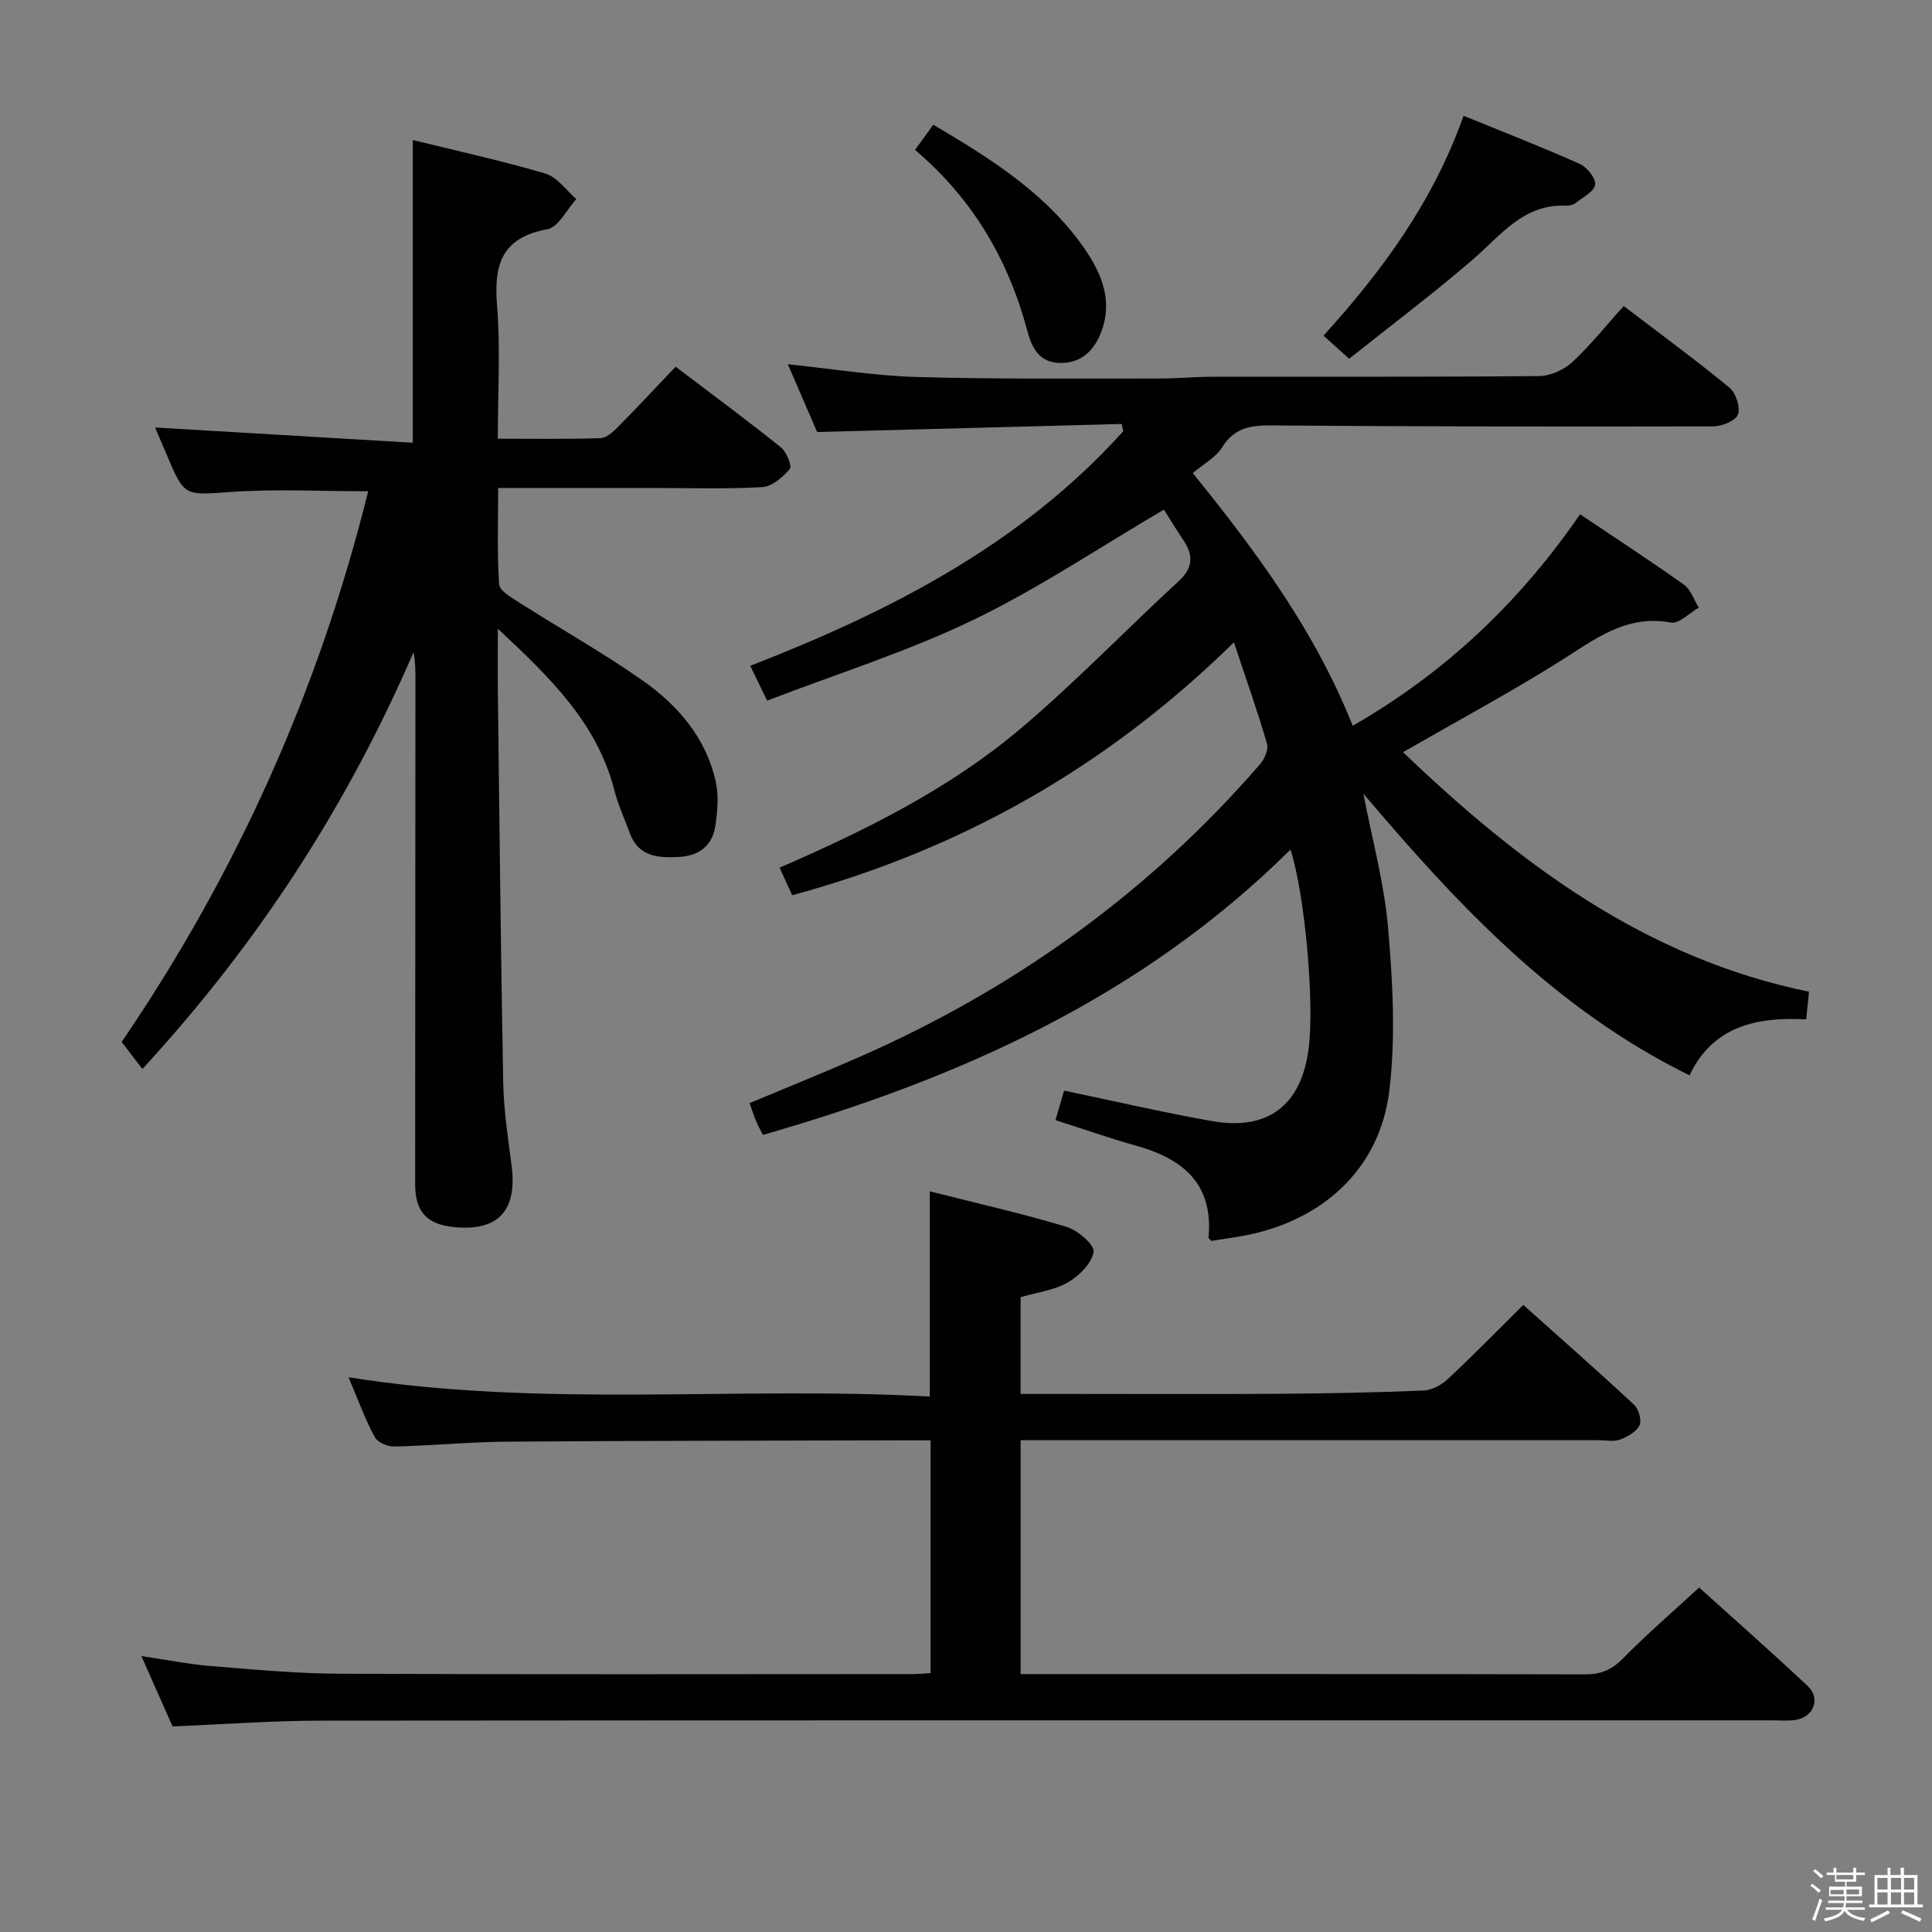 <svg enable-background="new 0 0 400 400" viewBox="0 0 400 400" xmlns="http://www.w3.org/2000/svg"><rect x="0" y="0" width="400" height="400" fill="#808080" stroke="none"/><path d="m374.8 390.4.4-.4c.7.5 1.3 1 1.8 1.4l-.5.5c-.5-.6-1.1-1.1-1.7-1.5zm1 7.3-.6-.3c.5-1.4 1.1-2.8 1.5-4.3.2.1.4.2.6.3-.5 1.3-1 2.8-1.5 4.3zm-.4-10.3.4-.4c.4.3 1 .8 1.7 1.4l-.5.5c-.4-.5-1-1-1.6-1.5zm2.5.3h1.7v-1h.6v1h3.5v-1h.6v1h1.8v.5h-1.8v1.4h-2v1h3.2v2h-3.2v.9h3.3v.5h-3.4c0 .3-.1.6-.1.9h4v.5h-3.7c.7.9 1.9 1.5 3.8 1.7-.1.2-.2.4-.3.6-2.1-.4-3.5-1.1-4-2.1-.4 1-1.8 1.7-4 2.2-.1-.2-.2-.4-.3-.6 2.1-.4 3.4-1 3.8-1.8h-3.4v-.5h3.6c.1-.3.1-.6.2-.9h-3.3v-.5h3.4c0-.3 0-.6 0-.9h-3.2v-2h3.3v-1h-2.1v-1.4h-1.7v-.5zm1.1 3.5v1h2.7c0-.3 0-.4 0-.4 0-.2 0-.2 0-.2 0-.1 0-.2 0-.3h-2.7zm1.2-3v.9h3.5v-.9zm4.7 3h-2.6v.6.4h2.6z" fill="#fbfafc"/><path d="m393.6 386.7h.6v1.5h2.8v6.1h1.1v.6h-11.1v-.6h1.1v-6.1h2.7v-1.5h.6v1.5h2.1v-1.5zm-2.7 8.8.4.6c-1.2.6-2.5 1.3-3.8 1.9-.1-.2-.2-.4-.3-.6 1.2-.6 2.5-1.2 3.7-1.9zm-2.2-6.7v2.4h2.1v-2.4zm0 3v2.5h2.1v-2.5zm2.8-3v2.4h2.1v-2.4zm0 3v2.5h2.1v-2.5zm6 6.1c-1.4-.7-2.7-1.3-3.9-1.8l.3-.6c1.5.6 2.7 1.2 3.9 1.7zm-1.2-9.1h-2.1v2.4h2.1zm-2.1 3v2.5h2.1v-2.5z" fill="#fbfafc"/><g fill="#010100"><path d="m282.27 164.32c1.77 9.26 4.32 18.46 5.12 27.8.96 11.19 1.6 22.65.25 33.74-2.02 16.55-14.39 27.47-31.42 30.21-1.8.29-3.6.57-5.38.85-.24-.26-.65-.49-.63-.69 1.05-11.13-5.29-16.33-15-19.03-5.43-1.51-10.75-3.4-16.68-5.29.61-2.1 1.17-4.04 1.78-6.11 10.45 2.18 20.45 4.51 30.55 6.3 11.68 2.08 18.57-3.27 20.08-14.99 1.21-9.39-.72-31.67-3.75-41.22-30.68 30.43-68.37 47.35-109.23 59.08-.46-.92-1-1.88-1.43-2.89-.45-1.07-.8-2.19-1.34-3.69 7.5-3.14 15.09-6.2 22.59-9.49 32.19-14.12 60.1-34.12 83.15-60.74.91-1.05 1.73-3.02 1.38-4.21-1.94-6.64-4.24-13.17-6.84-20.96-26.33 25.84-56.52 42.89-91.46 52.36-.8-1.76-1.66-3.64-2.6-5.71 17.99-7.81 35.17-16.35 49.86-28.76 11.41-9.64 21.8-20.46 32.8-30.59 3.11-2.87 2.95-5.5.82-8.64-1.47-2.17-2.82-4.42-3.91-6.14-13.44 7.88-26.05 16.38-39.61 22.9-13.54 6.52-28.02 11.07-42.54 16.65-1.41-2.9-2.38-4.9-3.5-7.21 29.17-11.33 56.23-25.26 77.24-48.58-.11-.5-.23-.99-.34-1.49-20.85.55-41.69 1.1-63.05 1.67-1.88-4.35-3.97-9.18-6.07-14.04 9.03.93 17.84 2.38 26.69 2.64 16.63.48 33.28.3 49.92.32 3.82.01 7.64-.36 11.46-.37 22.49-.04 44.99.07 67.48-.14 2.32-.02 5.11-1.28 6.83-2.87 3.77-3.47 6.99-7.54 10.68-11.63 8.04 6.13 15.13 11.32 21.9 16.91 1.33 1.1 2.31 4.1 1.74 5.57-.51 1.32-3.36 2.44-5.18 2.44-30.49.07-60.98.04-91.47-.2-4.31-.03-7.6.51-10.11 4.5-1.35 2.15-3.93 3.52-6.1 5.37 13.33 16.46 25.32 32.76 33.12 52.31 19.13-11 34.42-25.42 47.07-43.78 7.33 4.93 14.52 9.6 21.5 14.57 1.43 1.02 2.07 3.14 3.08 4.75-1.94 1.1-4.09 3.4-5.77 3.09-9.44-1.73-15.95 3.62-23.14 8.12-10.4 6.51-21.22 12.33-32.33 18.72 24.1 23.07 50.22 42.68 84.06 49.59-.19 1.87-.36 3.5-.59 5.73-10.16-.56-19.32 1.38-24.15 11.58-27.79-13.63-48.05-35.32-67.53-58.31z"/><path d="m72.16 285.15c40.4 6.42 80.37 1.79 120.34 3.99 0-14.44 0-28.14 0-42.49 9.49 2.41 19 4.56 28.31 7.35 2.32.7 5.84 3.74 5.61 5.19-.39 2.39-3.02 4.98-5.37 6.34-2.78 1.61-6.27 2.02-9.75 3.04v20.03h10.97c14.16 0 28.33.07 42.49-.03 9.98-.07 19.97-.26 29.94-.67 1.73-.07 3.74-1.15 5.06-2.38 5.21-4.87 10.2-9.98 15.62-15.35 7.68 6.87 15.4 13.65 22.92 20.65.96.89 1.64 3.23 1.14 4.28-.64 1.34-2.49 2.38-4.03 2.95-1.33.48-2.96.13-4.46.13-37.83 0-75.65 0-113.48 0-1.96 0-3.92 0-6.16 0v48.42h5.39c37.16 0 74.32-.03 111.48.06 3.25.01 5.51-.92 7.82-3.28 4.88-4.98 10.19-9.54 15.79-14.7 7.03 6.35 14.88 13.26 22.5 20.42 2.67 2.5 1.25 6.32-2.38 6.96-1.62.29-3.32.12-4.99.12-100.15 0-200.29-.03-300.44.06-10.12.01-20.24.77-30.75 1.2-1.94-4.37-4-9.03-6.46-14.57 5.32.79 9.78 1.69 14.28 2.06 8.94.72 17.9 1.57 26.86 1.6 39.49.17 78.98.08 118.48.07 1.15 0 2.29-.12 3.78-.2 0-15.94 0-31.68 0-48.2-1.64 0-3.4 0-5.15 0-27.49.08-54.98.08-82.47.28-7.81.06-15.61.83-23.42 1.01-1.38.03-3.47-.87-4.05-1.97-2.04-3.81-3.52-7.88-5.42-12.37z"/><path d="m103.07 130.17c0 5.49-.04 9.45.01 13.41.33 26.8.6 53.61 1.1 80.41.11 5.79.99 11.58 1.74 17.35 1.22 9.35-2.85 13.7-12.09 12.7-5.49-.59-7.88-3.22-7.88-8.86.01-34.82.04-69.65.06-104.47 0-1.83 0-3.65-.39-5.67-13.63 31.48-31.85 59.9-56.14 86.28-1.46-1.9-2.8-3.66-4.29-5.6 23.97-35.16 40.9-73.11 51.04-114.01-9.8 0-19.14-.5-28.39.14-9.65.66-9.62 1.14-13.42-7.93-.83-1.98-1.68-3.95-2.31-5.41 17.61 1.04 35.32 2.08 53.35 3.15 0-21.58 0-41.94 0-62.67 9.16 2.26 18.4 4.27 27.45 6.94 2.45.72 4.3 3.47 6.42 5.29-2 2.17-3.72 5.83-6.03 6.25-9.49 1.73-11.08 7.37-10.39 15.83.72 8.91.16 17.92.16 27.53 7.35 0 14.3.11 21.23-.11 1.24-.04 2.61-1.28 3.61-2.29 3.97-4.01 7.82-8.15 11.97-12.51 7.66 5.81 14.84 11.12 21.8 16.7 1.16.93 2.34 3.86 1.83 4.47-1.42 1.7-3.67 3.65-5.68 3.76-7.64.43-15.32.18-22.98.18-10.32 0-20.65 0-31.71 0 0 6.78-.24 13.38.2 19.93.09 1.36 2.54 2.76 4.14 3.78 8.41 5.35 17.12 10.27 25.29 15.95 7.5 5.22 13.45 12.03 15.45 21.31.6 2.8.32 5.9-.08 8.79-.57 4.15-3.21 6.38-7.48 6.62-4.36.24-8.46.03-10.28-4.95-1.08-2.96-2.42-5.85-3.19-8.88-3.57-13.83-13.15-23.18-24.12-33.41z"/><path d="m303.02 23.97c8.47 3.46 16.32 6.51 24 9.94 1.52.68 3.4 2.98 3.24 4.31-.16 1.4-2.52 2.6-4.01 3.78-.49.38-1.26.62-1.88.59-8.93-.47-13.64 6.15-19.48 11.18-8.27 7.12-17 13.68-25.56 20.51-2.29-2.07-3.75-3.38-5.31-4.79 12.09-13.34 22.61-27.56 29-45.52z"/><path d="m189.44 31.04c1.45-2 2.51-3.46 3.79-5.22 11.34 6.71 22.35 13.56 30.22 24.14 4.07 5.48 7.35 11.73 4.45 19.01-1.44 3.61-3.98 6.16-8.23 6.18-4.38.02-6-2.98-6.95-6.57-3.91-14.68-11.2-27.31-23.28-37.54z"/></g></svg>